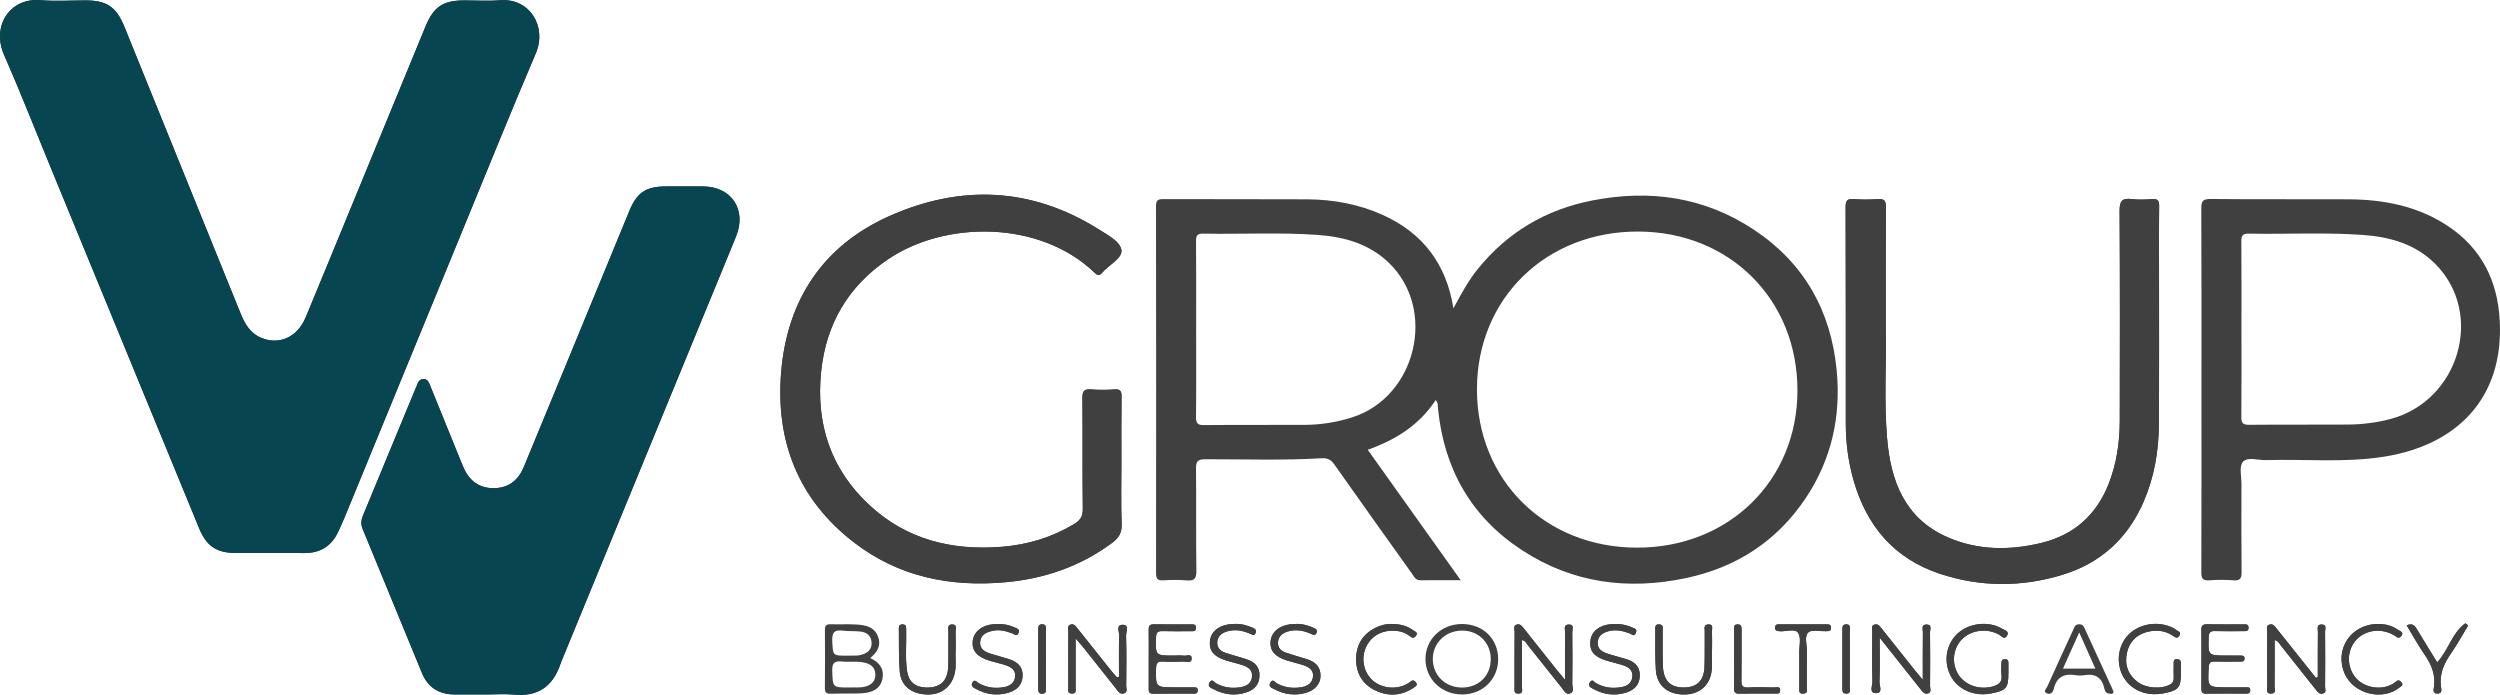 <svg width="187" height="52" viewBox="0 0 187 52" fill="none" xmlns="http://www.w3.org/2000/svg">
<g clip-path="url(#clip0_655_5634)">
<path d="M20.104 41.366C20.986 41.366 21.868 41.359 22.75 41.368C23.974 41.379 24.828 40.827 25.326 39.714C25.486 39.354 25.653 38.999 25.802 38.635C28.722 31.531 31.637 24.424 34.559 17.32C36.39 12.869 38.193 8.407 40.08 3.98C40.933 1.98 39.606 -0.169 37.395 0.017C36.518 0.09 35.631 0.028 34.749 0.029C33.138 0.03 32.438 0.493 31.825 1.983C29.992 6.432 28.163 10.883 26.33 15.334C25.177 18.136 24.028 20.942 22.863 23.74C22.247 25.218 20.896 25.83 19.548 25.274C18.704 24.926 18.305 24.216 17.985 23.421C15.096 16.277 12.199 9.138 9.303 1.998C8.702 0.515 7.985 0.03 6.392 0.029C5.277 0.029 4.157 0.109 3.05 0.012C0.715 -0.19 -0.631 1.966 0.295 4.081C1.512 6.856 2.618 9.681 3.772 12.483C7.479 21.491 11.184 30.5 14.892 39.506C15.453 40.867 16.198 41.362 17.667 41.366C18.479 41.368 19.292 41.366 20.104 41.366ZM36.523 51.946C37.15 51.946 37.782 51.892 38.402 51.956C40.194 52.141 41.337 51.373 41.91 49.694C41.961 49.541 42.027 49.392 42.088 49.242C45.614 40.663 49.141 32.083 52.666 23.504C53.466 21.558 54.277 19.615 55.065 17.663C55.864 15.678 54.708 13.952 52.591 13.945C51.663 13.942 50.734 13.943 49.806 13.945C48.327 13.946 47.646 14.395 47.087 15.751C45.323 20.027 43.564 24.307 41.801 28.584C40.929 30.7 40.055 32.819 39.179 34.934C38.767 35.926 38.04 36.504 36.946 36.516C35.82 36.527 35.079 35.939 34.65 34.923C34.569 34.73 34.489 34.539 34.41 34.346C33.67 32.525 32.929 30.703 32.191 28.88C32.094 28.639 32.008 28.369 31.708 28.352C31.364 28.333 31.254 28.613 31.162 28.886C31.139 28.951 31.103 29.011 31.077 29.076C29.768 32.239 28.464 35.405 27.15 38.565C27.008 38.907 26.981 39.213 27.126 39.566C28.611 43.157 30.08 46.755 31.564 50.346C32.012 51.429 32.851 51.946 34.016 51.946C34.85 51.946 35.686 51.944 36.523 51.946ZM83.882 34.612C83.882 32.965 83.869 31.316 83.892 29.669C83.899 29.245 83.795 29.096 83.354 29.127C82.778 29.168 82.191 29.174 81.615 29.126C81.084 29.081 80.959 29.262 80.965 29.781C80.991 32.543 80.959 35.304 80.992 38.065C80.999 38.635 80.799 38.926 80.329 39.208C78.664 40.207 76.862 40.743 74.942 40.898C71.221 41.198 67.822 40.37 65.032 37.782C62.128 35.09 61.018 31.691 61.423 27.782C61.791 24.23 63.444 21.421 66.398 19.409C70.701 16.48 77.803 16.461 81.891 20.411C82.114 20.627 82.246 20.625 82.44 20.399C82.933 19.823 83.937 19.326 83.887 18.74C83.83 18.088 82.886 17.594 82.22 17.175C77.163 13.985 71.836 13.784 66.492 16.176C61.553 18.386 58.886 22.442 58.433 27.802C57.997 32.968 59.694 37.354 63.886 40.579C67.236 43.157 71.108 43.928 75.243 43.547C78.133 43.281 80.8 42.367 83.161 40.625C83.665 40.253 83.926 39.873 83.901 39.204C83.844 37.676 83.882 36.143 83.882 34.612ZM141.057 24.664C141.057 21.265 141.046 18.387 141.068 15.51C141.072 15.03 140.958 14.855 140.459 14.891C139.859 14.934 139.25 14.937 138.65 14.889C138.14 14.849 138.05 15.041 138.051 15.512C138.069 20.897 138.064 26.282 138.065 31.666C138.065 33.112 138.249 34.538 138.646 35.925C139.622 39.332 141.676 41.782 145.102 42.916C148.142 43.922 151.227 43.922 154.276 42.991C157.113 42.124 159.141 40.284 160.332 37.551C161.14 35.695 161.473 33.737 161.486 31.727C161.51 27.922 161.494 24.115 161.496 20.309C161.496 18.684 161.482 17.059 161.505 15.434C161.512 15.014 161.415 14.855 160.972 14.889C160.465 14.93 159.945 14.949 159.442 14.887C158.716 14.798 158.54 15.055 158.546 15.776C158.579 20.997 158.568 26.22 158.558 31.442C158.555 33.075 158.328 34.676 157.722 36.206C156.804 38.525 155.137 40.012 152.711 40.604C150.331 41.185 147.948 41.173 145.682 40.185C142.474 38.787 141.424 35.976 141.155 32.77C140.915 29.902 141.113 27.02 141.057 24.664ZM83.701 50.621C83.648 50.635 83.594 50.647 83.541 50.661C83.398 50.495 83.247 50.335 83.111 50.165C82.27 49.114 81.433 48.061 80.597 47.007C80.466 46.841 80.344 46.648 80.095 46.713C79.799 46.791 79.911 47.052 79.91 47.239C79.901 48.631 79.903 50.023 79.907 51.415C79.908 51.606 79.823 51.864 80.159 51.879C80.551 51.896 80.443 51.603 80.456 51.391C80.466 51.23 80.457 51.067 80.457 50.904C80.457 49.921 80.457 48.937 80.457 47.754C80.74 48.083 80.889 48.248 81.027 48.42C81.851 49.456 82.669 50.492 83.492 51.528C83.633 51.706 83.754 51.942 84.04 51.873C84.388 51.791 84.237 51.496 84.239 51.295C84.253 50.042 84.269 48.788 84.23 47.537C84.221 47.264 84.519 46.705 83.933 46.737C83.472 46.762 83.722 47.265 83.713 47.541C83.68 48.565 83.701 49.594 83.701 50.621ZM173.371 50.657C173.323 50.671 173.274 50.683 173.226 50.697C172.245 49.467 171.264 48.236 170.286 47.006C170.155 46.84 170.032 46.655 169.782 46.715C169.471 46.787 169.593 47.05 169.592 47.233C169.581 48.603 169.582 49.971 169.591 51.341C169.592 51.564 169.462 51.906 169.901 51.88C170.299 51.858 170.137 51.539 170.14 51.349C170.155 50.201 170.147 49.052 170.147 47.878C170.439 47.953 170.513 48.168 170.636 48.321C171.507 49.407 172.369 50.499 173.232 51.593C173.364 51.762 173.493 51.939 173.741 51.879C174.055 51.804 173.916 51.538 173.919 51.359C173.931 49.989 173.931 48.621 173.919 47.251C173.918 47.057 174.069 46.731 173.683 46.713C173.25 46.692 173.384 47.045 173.381 47.267C173.366 48.395 173.371 49.525 173.371 50.657ZM143.825 50.851C143.565 50.541 143.42 50.377 143.284 50.205C142.432 49.137 141.582 48.068 140.734 46.998C140.601 46.832 140.473 46.651 140.225 46.715C139.92 46.794 140.05 47.057 140.047 47.237C140.034 48.489 140.019 49.74 140.057 50.99C140.065 51.285 139.767 51.862 140.351 51.847C140.858 51.834 140.572 51.289 140.583 51.004C140.625 49.964 140.6 48.921 140.6 47.7C141.711 49.097 142.69 50.329 143.666 51.564C143.813 51.751 143.958 51.961 144.229 51.862C144.499 51.763 144.365 51.501 144.367 51.317C144.379 49.974 144.382 48.631 144.364 47.287C144.361 47.081 144.542 46.711 144.103 46.715C143.681 46.719 143.833 47.077 143.83 47.294C143.818 48.417 143.825 49.542 143.825 50.851ZM113.845 47.873C114.109 47.927 114.171 48.118 114.278 48.253C115.132 49.321 115.981 50.392 116.832 51.461C117.001 51.673 117.146 52.002 117.479 51.854C117.77 51.726 117.604 51.398 117.607 51.168C117.624 49.871 117.624 48.572 117.607 47.275C117.604 47.07 117.784 46.695 117.335 46.715C116.917 46.733 117.076 47.088 117.073 47.306C117.058 48.429 117.066 49.55 117.066 50.845C116.807 50.54 116.659 50.375 116.523 50.204C115.671 49.135 114.821 48.065 113.973 46.993C113.84 46.826 113.705 46.648 113.461 46.716C113.162 46.8 113.295 47.063 113.294 47.243C113.282 48.633 113.287 50.024 113.288 51.415C113.288 51.639 113.227 51.906 113.606 51.88C113.959 51.857 113.84 51.59 113.842 51.412C113.85 50.24 113.845 49.068 113.845 47.873ZM85.924 49.275C85.924 49.994 85.925 50.714 85.923 51.433C85.921 51.671 85.891 51.896 86.258 51.89C87.256 51.875 88.255 51.886 89.253 51.883C89.415 51.883 89.583 51.896 89.589 51.648C89.595 51.395 89.424 51.415 89.264 51.414C88.8 51.411 88.336 51.412 87.871 51.412C86.43 51.412 86.444 51.412 86.473 49.998C86.481 49.612 86.576 49.457 86.983 49.483C87.492 49.517 88.006 49.51 88.515 49.482C88.732 49.47 89.114 49.655 89.135 49.279C89.158 48.858 88.76 49.075 88.549 49.045C88.3 49.007 88.039 49.036 87.784 49.036C86.412 49.036 86.43 49.036 86.472 47.665C86.483 47.283 86.615 47.198 86.962 47.208C87.658 47.229 88.356 47.216 89.051 47.212C89.225 47.211 89.443 47.265 89.459 46.977C89.478 46.69 89.278 46.703 89.089 46.703C88.161 46.703 87.231 46.715 86.303 46.698C85.978 46.692 85.917 46.841 85.92 47.117C85.931 47.835 85.924 48.554 85.924 49.275ZM163.132 50.343C163.132 50.112 163.125 49.879 163.133 49.648C163.141 49.421 163.062 49.304 162.817 49.309C162.563 49.313 162.592 49.488 162.591 49.647C162.588 49.995 162.583 50.343 162.592 50.69C162.598 50.915 162.551 51.075 162.329 51.199C161.681 51.563 160.519 51.494 159.883 51.002C159.153 50.435 158.898 49.687 159.107 48.785C159.308 47.924 159.936 47.364 160.842 47.216C161.439 47.119 161.997 47.202 162.505 47.537C162.683 47.655 162.859 47.82 163.019 47.545C163.183 47.262 162.885 47.209 162.746 47.098C162.622 46.999 162.47 46.928 162.321 46.869C161.217 46.428 159.87 46.724 159.123 47.568C158.402 48.381 158.277 49.659 158.822 50.619C159.39 51.621 160.557 52.106 161.816 51.865C162.953 51.649 163.132 51.441 163.132 50.343ZM150.229 50.321C150.229 50.09 150.226 49.857 150.231 49.626C150.233 49.447 150.208 49.309 149.976 49.311C149.751 49.312 149.704 49.439 149.705 49.623C149.707 49.902 149.669 50.186 149.711 50.458C149.8 51.03 149.489 51.241 149.006 51.363C148 51.618 146.938 51.228 146.454 50.405C145.968 49.577 146.089 48.505 146.744 47.831C147.427 47.126 148.603 46.971 149.507 47.456C149.702 47.56 149.928 47.907 150.134 47.537C150.321 47.201 149.921 47.13 149.746 47.024C148.73 46.415 147.235 46.61 146.386 47.429C145.575 48.214 145.371 49.468 145.888 50.509C146.408 51.557 147.625 52.113 148.886 51.879C150.079 51.655 150.229 51.479 150.229 50.321ZM164.666 49.288C164.666 50.008 164.67 50.725 164.663 51.444C164.66 51.697 164.666 51.893 165.014 51.887C166.011 51.872 167.008 51.88 168.005 51.883C168.185 51.883 168.323 51.859 168.317 51.625C168.311 51.363 168.125 51.415 167.974 51.414C167.51 51.409 167.048 51.412 166.583 51.412C165.115 51.412 165.127 51.414 165.214 49.907C165.233 49.567 165.346 49.474 165.667 49.483C166.315 49.502 166.965 49.489 167.613 49.486C167.76 49.486 167.886 49.46 167.891 49.266C167.895 49.071 167.774 49.039 167.623 49.038C167.252 49.035 166.882 49.035 166.51 49.035C165.152 49.035 165.17 49.035 165.211 47.657C165.222 47.272 165.359 47.194 165.701 47.205C166.397 47.226 167.092 47.214 167.787 47.209C167.964 47.208 168.179 47.252 168.19 46.967C168.201 46.678 167.994 46.703 167.81 46.703C166.905 46.702 166.001 46.715 165.098 46.697C164.764 46.69 164.651 46.804 164.66 47.136C164.68 47.852 164.666 48.571 164.666 49.288ZM128.043 48.597C128.049 48.597 128.056 48.597 128.061 48.597C128.061 48.133 128.074 47.671 128.056 47.208C128.047 47.013 128.188 46.695 127.787 46.708C127.409 46.719 127.516 47.018 127.513 47.225C127.502 48.105 127.526 48.986 127.497 49.865C127.461 50.956 126.885 51.471 125.812 51.423C124.901 51.383 124.427 50.874 124.385 49.81C124.35 48.93 124.378 48.05 124.37 47.169C124.368 46.977 124.441 46.724 124.111 46.703C123.777 46.683 123.812 46.921 123.815 47.126C123.823 48.122 123.791 49.12 123.858 50.112C123.935 51.262 124.717 51.924 125.898 51.95C127.087 51.977 127.925 51.281 128.036 50.126C128.083 49.62 128.043 49.107 128.043 48.597ZM71.484 48.645C71.484 48.104 71.5 47.664 71.478 47.225C71.468 47.032 71.625 46.716 71.225 46.709C70.841 46.702 70.942 47.003 70.94 47.211C70.928 48.09 70.951 48.971 70.926 49.85C70.894 50.94 70.322 51.465 69.256 51.426C68.442 51.397 67.96 50.993 67.846 50.183C67.702 49.17 67.812 48.149 67.782 47.13C67.776 46.924 67.815 46.691 67.485 46.705C67.198 46.717 67.231 46.926 67.234 47.105C67.248 48.146 67.216 49.191 67.3 50.228C67.385 51.269 68.125 51.872 69.231 51.944C70.305 52.014 71.101 51.467 71.384 50.478C71.567 49.839 71.438 49.188 71.484 48.645ZM120.695 46.683C120.741 46.683 120.624 46.674 120.51 46.684C119.625 46.762 119.045 47.226 118.963 47.913C118.871 48.682 119.218 49.118 120.178 49.417C120.597 49.546 121.029 49.634 121.445 49.773C121.843 49.909 122.148 50.155 122.098 50.635C122.048 51.099 121.712 51.313 121.304 51.391C120.625 51.521 119.97 51.443 119.359 51.085C119.239 51.014 119.109 50.745 118.924 51.037C118.745 51.32 118.971 51.415 119.143 51.511C119.901 51.939 120.71 52.066 121.552 51.829C122.181 51.652 122.622 51.285 122.654 50.573C122.685 49.881 122.289 49.507 121.682 49.313C121.198 49.159 120.701 49.047 120.22 48.884C119.834 48.755 119.484 48.548 119.505 48.064C119.527 47.574 119.838 47.349 120.285 47.222C120.857 47.06 121.381 47.188 121.91 47.381C122.052 47.432 122.221 47.665 122.357 47.353C122.494 47.044 122.246 47.009 122.068 46.928C121.683 46.756 121.282 46.659 120.695 46.683ZM92.394 46.669C92.233 46.678 92.069 46.677 91.909 46.701C91.069 46.83 90.55 47.31 90.499 47.997C90.447 48.684 90.8 49.11 91.682 49.393C92.1 49.527 92.531 49.617 92.947 49.754C93.367 49.892 93.714 50.12 93.65 50.643C93.588 51.146 93.215 51.333 92.783 51.404C92.152 51.508 91.541 51.43 90.966 51.118C90.825 51.041 90.666 50.724 90.475 51.048C90.29 51.363 90.588 51.454 90.775 51.553C91.566 51.972 92.403 52.074 93.255 51.78C93.821 51.585 94.192 51.203 94.211 50.557C94.232 49.896 93.864 49.527 93.29 49.33C92.745 49.145 92.184 49.006 91.637 48.822C91.282 48.702 91.031 48.448 91.048 48.052C91.065 47.64 91.327 47.382 91.711 47.252C92.341 47.041 92.943 47.154 93.531 47.413C93.675 47.475 93.82 47.599 93.917 47.349C93.995 47.148 93.9 47.044 93.736 46.971C93.31 46.784 92.869 46.653 92.394 46.669ZM96.937 46.673C96.798 46.68 96.658 46.677 96.52 46.694C95.656 46.802 95.092 47.301 95.035 48.001C94.981 48.667 95.361 49.118 96.232 49.396C96.65 49.528 97.082 49.619 97.497 49.757C97.914 49.896 98.28 50.125 98.209 50.642C98.144 51.125 97.775 51.333 97.337 51.405C96.704 51.508 96.095 51.433 95.518 51.124C95.375 51.047 95.208 50.728 95.021 51.062C94.843 51.38 95.146 51.461 95.332 51.559C96.053 51.939 96.817 52.048 97.616 51.843C98.322 51.662 98.776 51.171 98.776 50.551C98.776 49.872 98.374 49.499 97.763 49.309C97.235 49.145 96.7 48.999 96.176 48.819C95.824 48.698 95.571 48.458 95.594 48.05C95.617 47.629 95.881 47.386 96.261 47.257C96.892 47.041 97.497 47.156 98.081 47.421C98.251 47.498 98.374 47.552 98.473 47.343C98.573 47.131 98.431 47.042 98.279 46.974C97.853 46.78 97.411 46.652 96.937 46.673ZM74.671 46.685C74.556 46.685 74.439 46.676 74.324 46.687C73.423 46.77 72.825 47.267 72.755 47.986C72.69 48.661 73.1 49.141 74.002 49.418C74.422 49.546 74.857 49.629 75.269 49.773C75.658 49.909 75.984 50.141 75.93 50.628C75.878 51.09 75.546 51.305 75.141 51.389C74.462 51.526 73.806 51.444 73.194 51.096C73.055 51.016 72.913 50.774 72.746 51.044C72.584 51.303 72.793 51.42 72.978 51.522C73.74 51.942 74.549 52.063 75.391 51.827C76.023 51.651 76.462 51.263 76.49 50.565C76.518 49.881 76.104 49.507 75.498 49.313C75.059 49.173 74.612 49.054 74.17 48.921C73.703 48.78 73.258 48.578 73.318 47.995C73.375 47.443 73.82 47.271 74.301 47.176C74.801 47.077 75.261 47.206 75.721 47.381C75.871 47.438 76.052 47.641 76.181 47.358C76.314 47.064 76.069 47.011 75.882 46.928C75.496 46.754 75.095 46.662 74.671 46.685ZM104.098 46.674C103.707 46.653 103.28 46.761 102.883 46.959C101.922 47.439 101.441 48.243 101.437 49.302C101.432 50.366 101.916 51.189 102.88 51.648C103.867 52.116 104.854 52.055 105.77 51.418C105.895 51.331 106.067 51.255 105.913 51.046C105.766 50.849 105.624 50.864 105.458 51.016C105.391 51.078 105.308 51.124 105.227 51.168C104.469 51.589 103.42 51.499 102.745 50.956C102.082 50.423 101.813 49.47 102.09 48.631C102.379 47.757 103.12 47.208 104.08 47.177C104.576 47.162 105.051 47.262 105.449 47.58C105.623 47.721 105.757 47.761 105.907 47.566C106.106 47.31 105.839 47.241 105.72 47.154C105.26 46.815 104.73 46.67 104.098 46.674ZM177.89 46.674C175.848 46.666 174.567 48.596 175.399 50.428C176.075 51.917 178.228 52.443 179.478 51.425C179.588 51.334 179.798 51.277 179.639 51.058C179.507 50.877 179.369 50.834 179.191 51.005C179.108 51.083 179.004 51.142 178.902 51.196C178.099 51.624 176.974 51.46 176.324 50.824C175.694 50.208 175.519 49.201 175.896 48.383C176.433 47.221 177.911 46.825 179.099 47.528C179.27 47.63 179.414 47.834 179.613 47.573C179.844 47.272 179.519 47.218 179.39 47.124C178.95 46.802 178.437 46.673 177.89 46.674ZM180.02 46.78C180.457 47.501 180.859 48.234 181.33 48.916C181.848 49.665 182.196 50.434 182.064 51.372C182.038 51.563 181.933 51.886 182.329 51.878C182.719 51.869 182.61 51.55 182.585 51.358C182.458 50.421 182.798 49.651 183.318 48.903C183.791 48.222 184.189 47.491 184.62 46.782C184.551 46.727 184.482 46.674 184.413 46.62C183.412 47.326 183.147 48.652 182.301 49.542C181.771 48.679 181.264 47.875 180.782 47.057C180.605 46.759 180.413 46.6 180.02 46.78ZM134.586 49.605C134.586 50.208 134.581 50.812 134.588 51.415C134.591 51.63 134.502 51.91 134.898 51.885C135.242 51.862 135.147 51.61 135.149 51.423C135.156 50.517 135.139 49.613 135.157 48.707C135.167 48.227 134.947 47.618 135.261 47.307C135.491 47.08 136.092 47.23 136.528 47.212C136.552 47.211 136.574 47.211 136.598 47.212C136.796 47.215 136.978 47.205 136.962 46.928C136.946 46.69 136.776 46.701 136.613 46.701C135.452 46.699 134.292 46.699 133.131 46.701C132.969 46.701 132.794 46.68 132.777 46.919C132.757 47.187 132.925 47.2 133.131 47.216C133.605 47.255 134.268 46.984 134.505 47.346C134.74 47.707 134.577 48.33 134.586 48.838C134.588 49.095 134.586 49.35 134.586 49.605ZM129.712 49.261C129.712 50.001 129.724 50.74 129.707 51.48C129.7 51.775 129.785 51.889 130.096 51.883C130.975 51.867 131.853 51.88 132.732 51.875C132.901 51.873 133.145 51.939 133.156 51.659C133.17 51.303 132.877 51.425 132.7 51.42C132.052 51.407 131.404 51.391 130.758 51.423C130.36 51.443 130.252 51.312 130.259 50.922C130.282 49.651 130.266 48.379 130.268 47.106C130.268 46.879 130.257 46.688 129.947 46.706C129.646 46.723 129.717 46.945 129.714 47.11C129.708 47.827 129.712 48.544 129.712 49.261ZM78.232 49.259C78.232 48.54 78.235 47.821 78.23 47.103C78.229 46.926 78.271 46.716 77.984 46.698C77.67 46.678 77.66 46.883 77.66 47.105C77.66 48.565 77.662 50.026 77.659 51.486C77.659 51.717 77.679 51.907 77.985 51.889C78.269 51.871 78.232 51.667 78.232 51.486C78.233 50.743 78.232 50.002 78.232 49.259ZM138.369 49.328C138.369 48.586 138.373 47.846 138.366 47.105C138.365 46.935 138.428 46.717 138.128 46.703C137.816 46.69 137.809 46.886 137.81 47.11C137.813 48.569 137.814 50.027 137.809 51.486C137.807 51.723 137.83 51.896 138.133 51.882C138.439 51.868 138.365 51.649 138.366 51.48C138.373 50.763 138.369 50.045 138.369 49.328Z" fill="#404041"/>
<path d="M20.104 41.366C19.292 41.366 18.479 41.368 17.667 41.366C16.198 41.362 15.453 40.867 14.892 39.506C11.184 30.498 7.479 21.491 3.772 12.483C2.618 9.679 1.512 6.856 0.295 4.081C-0.631 1.966 0.715 -0.19 3.05 0.012C4.157 0.109 5.277 0.028 6.392 0.029C7.985 0.03 8.702 0.515 9.306 2C12.201 9.14 15.097 16.279 17.987 23.422C18.309 24.218 18.706 24.927 19.551 25.275C20.898 25.831 22.25 25.22 22.866 23.741C24.031 20.943 25.179 18.138 26.333 15.335C28.166 10.885 29.994 6.434 31.828 1.984C32.441 0.495 33.141 0.03 34.751 0.03C35.633 0.03 36.521 0.092 37.398 0.018C39.608 -0.167 40.934 1.981 40.083 3.981C38.196 8.408 36.392 12.87 34.562 17.321C31.64 24.425 28.724 31.531 25.805 38.636C25.656 39 25.489 39.355 25.328 39.715C24.832 40.828 23.977 41.38 22.753 41.369C21.868 41.359 20.986 41.366 20.104 41.366Z" fill="#074550"/>
<path d="M107.392 29.924C106.152 31.806 104.392 32.904 102.306 33.641C104.623 36.892 106.903 40.091 109.261 43.4C108.167 43.4 107.2 43.391 106.234 43.404C105.878 43.408 105.776 43.133 105.62 42.915C103.68 40.197 101.738 37.481 99.816 34.752C99.559 34.386 99.309 34.251 98.854 34.278C95.956 34.45 93.053 34.347 90.152 34.352C89.603 34.352 89.454 34.498 89.461 35.047C89.49 37.6 89.452 40.153 89.49 42.706C89.498 43.308 89.316 43.462 88.75 43.412C88.174 43.362 87.588 43.373 87.011 43.409C86.566 43.437 86.472 43.267 86.472 42.852C86.483 33.708 86.483 24.565 86.469 15.421C86.467 14.969 86.618 14.891 87.026 14.893C90.602 14.908 94.176 14.891 97.752 14.909C99.72 14.919 101.634 15.265 103.432 16.078C106.396 17.419 108.176 19.7 108.718 23.063C109.302 21.97 109.839 20.982 110.55 20.106C112.77 17.365 115.635 15.68 119.076 15C123.391 14.147 127.494 14.727 131.199 17.186C134.949 19.675 136.959 23.251 137.385 27.714C137.712 31.152 137.003 34.357 135.076 37.246C132.926 40.472 129.889 42.44 126.127 43.238C121.778 44.162 117.621 43.62 113.85 41.157C110.032 38.664 108.007 35.058 107.561 30.542C107.541 30.366 107.593 30.172 107.392 29.924ZM110.476 29.104C110.466 35.903 115.563 40.953 122.441 40.964C129.304 40.974 134.438 35.954 134.449 29.222C134.461 22.404 129.378 17.33 122.522 17.32C115.628 17.309 110.486 22.338 110.476 29.104ZM89.472 24.642C89.472 26.822 89.487 29.003 89.461 31.184C89.455 31.673 89.589 31.803 90.075 31.797C92.558 31.772 95.042 31.789 97.525 31.782C98.761 31.778 99.972 31.592 101.151 31.215C105.943 29.683 107.5 23.152 103.893 19.663C102.418 18.236 100.549 17.714 98.57 17.572C95.72 17.37 92.864 17.529 90.01 17.476C89.581 17.468 89.459 17.604 89.463 18.028C89.483 20.233 89.472 22.437 89.472 24.642Z" fill="#404041"/>
<path d="M36.522 51.946C35.686 51.946 34.852 51.946 34.016 51.946C32.85 51.946 32.01 51.428 31.564 50.346C30.08 46.755 28.611 43.157 27.126 39.566C26.981 39.215 27.008 38.907 27.15 38.566C28.464 35.405 29.769 32.239 31.076 29.076C31.103 29.012 31.139 28.952 31.162 28.886C31.253 28.613 31.364 28.333 31.708 28.352C32.007 28.369 32.094 28.64 32.191 28.881C32.928 30.703 33.67 32.525 34.41 34.346C34.488 34.538 34.567 34.731 34.65 34.923C35.079 35.939 35.82 36.527 36.946 36.516C38.04 36.505 38.767 35.926 39.178 34.934C40.056 32.819 40.929 30.702 41.801 28.584C43.564 24.306 45.322 20.028 47.087 15.751C47.645 14.396 48.327 13.948 49.805 13.945C50.733 13.944 51.663 13.942 52.591 13.945C54.709 13.952 55.866 15.678 55.065 17.663C54.277 19.615 53.466 21.558 52.666 23.504C49.139 32.084 45.614 40.664 42.088 49.243C42.027 49.392 41.961 49.541 41.91 49.694C41.337 51.373 40.194 52.141 38.402 51.956C37.781 51.892 37.15 51.946 36.522 51.946Z" fill="#074550"/>
<path d="M164.669 29.131C164.669 24.629 164.679 20.127 164.656 15.624C164.654 15.076 164.741 14.877 165.354 14.884C168.791 14.919 172.227 14.89 175.662 14.908C178.302 14.922 180.831 15.407 183.077 16.889C185.612 18.563 186.822 21 186.98 23.974C187.291 29.779 183.786 33.274 178.388 34.15C175.437 34.629 172.456 34.331 169.489 34.416C168.895 34.432 168.109 34.148 167.767 34.551C167.475 34.894 167.664 35.654 167.662 36.231C167.657 38.414 167.647 40.594 167.67 42.777C167.676 43.245 167.58 43.446 167.068 43.408C166.468 43.362 165.859 43.362 165.26 43.408C164.747 43.448 164.658 43.248 164.659 42.781C164.676 38.23 164.669 33.681 164.669 29.131ZM167.661 24.651C167.661 26.832 167.673 29.013 167.651 31.194C167.647 31.651 167.778 31.779 168.238 31.775C170.697 31.751 173.158 31.775 175.618 31.757C176.687 31.748 177.748 31.619 178.785 31.347C183.941 29.995 185.856 23.477 182.178 19.76C180.694 18.259 178.784 17.72 176.755 17.574C173.905 17.369 171.047 17.53 168.194 17.476C167.754 17.468 167.65 17.625 167.652 18.039C167.669 20.242 167.661 22.447 167.661 24.651Z" fill="#404041"/>
<path d="M83.882 34.612C83.882 36.144 83.843 37.676 83.9 39.207C83.925 39.875 83.665 40.256 83.16 40.628C80.799 42.37 78.134 43.284 75.242 43.55C71.106 43.931 67.235 43.16 63.885 40.582C59.693 37.357 57.995 32.971 58.432 27.805C58.885 22.445 61.552 18.389 66.491 16.179C71.835 13.787 77.162 13.988 82.219 17.178C82.885 17.597 83.83 18.091 83.886 18.743C83.936 19.329 82.934 19.826 82.44 20.402C82.246 20.628 82.115 20.63 81.891 20.414C77.8 16.464 70.701 16.483 66.397 19.412C63.442 21.422 61.79 24.233 61.423 27.785C61.017 31.694 62.129 35.093 65.032 37.785C67.822 40.371 71.22 41.201 74.941 40.901C76.861 40.746 78.663 40.209 80.328 39.211C80.798 38.929 80.999 38.638 80.992 38.068C80.958 35.307 80.99 32.545 80.964 29.784C80.958 29.267 81.084 29.084 81.615 29.129C82.19 29.177 82.777 29.171 83.354 29.13C83.793 29.099 83.897 29.247 83.892 29.672C83.868 31.317 83.882 32.965 83.882 34.612Z" fill="#404041"/>
<path d="M141.057 24.664C141.112 27.02 140.914 29.903 141.154 32.774C141.422 35.981 142.474 38.791 145.682 40.189C147.948 41.177 150.33 41.19 152.711 40.608C155.135 40.016 156.802 38.529 157.722 36.211C158.328 34.68 158.555 33.079 158.558 31.446C158.566 26.225 158.577 21.002 158.545 15.78C158.541 15.06 158.715 14.802 159.441 14.891C159.944 14.952 160.464 14.934 160.971 14.894C161.414 14.858 161.512 15.018 161.505 15.439C161.48 17.064 161.495 18.688 161.495 20.313C161.494 24.119 161.509 27.926 161.486 31.732C161.473 33.74 161.14 35.699 160.332 37.555C159.142 40.286 157.113 42.129 154.275 42.995C151.226 43.928 148.141 43.926 145.102 42.92C141.675 41.786 139.621 39.336 138.646 35.929C138.249 34.542 138.065 33.115 138.065 31.67C138.063 26.286 138.069 20.901 138.051 15.517C138.049 15.047 138.14 14.854 138.65 14.894C139.251 14.941 139.858 14.938 140.459 14.895C140.958 14.859 141.072 15.035 141.068 15.514C141.045 18.387 141.057 21.265 141.057 24.664Z" fill="#404041"/>
<path d="M83.701 50.621C83.701 49.594 83.68 48.565 83.715 47.54C83.723 47.265 83.474 46.761 83.935 46.736C84.522 46.704 84.224 47.264 84.232 47.536C84.271 48.787 84.256 50.041 84.242 51.294C84.239 51.495 84.391 51.789 84.042 51.872C83.755 51.941 83.635 51.705 83.495 51.527C82.673 50.491 81.853 49.455 81.03 48.419C80.892 48.246 80.743 48.083 80.46 47.753C80.46 48.936 80.46 49.92 80.46 50.902C80.46 51.065 80.467 51.227 80.458 51.39C80.446 51.602 80.553 51.896 80.162 51.878C79.826 51.862 79.909 51.605 79.909 51.414C79.904 50.022 79.902 48.63 79.912 47.237C79.913 47.051 79.802 46.79 80.097 46.712C80.347 46.647 80.468 46.84 80.599 47.006C81.435 48.06 82.273 49.113 83.113 50.164C83.249 50.335 83.4 50.495 83.544 50.66C83.594 50.647 83.647 50.635 83.701 50.621Z" fill="#404041"/>
<path d="M65.09 49.218C65.833 49.565 66.17 50.089 65.992 50.847C65.844 51.475 65.319 51.821 64.426 51.861C63.662 51.896 62.895 51.864 62.13 51.889C61.792 51.9 61.698 51.778 61.701 51.45C61.717 50.013 61.715 48.575 61.703 47.138C61.7 46.815 61.788 46.681 62.132 46.694C62.78 46.718 63.432 46.673 64.079 46.715C64.735 46.757 65.391 46.877 65.671 47.604C65.925 48.262 65.65 48.77 65.09 49.218ZM63.532 51.423C63.91 51.398 64.352 51.474 64.784 51.339C65.235 51.198 65.493 50.909 65.474 50.426C65.455 49.978 65.209 49.718 64.777 49.594C64.183 49.422 63.577 49.545 62.983 49.48C62.412 49.416 62.231 49.597 62.252 50.186C62.296 51.423 62.263 51.425 63.532 51.423ZM63.393 49.045C63.714 49.021 64.083 49.081 64.451 48.972C64.898 48.84 65.204 48.592 65.196 48.101C65.186 47.579 64.863 47.297 64.37 47.24C63.934 47.19 63.488 47.228 63.053 47.172C62.427 47.093 62.218 47.301 62.253 47.952C62.309 49.042 62.266 49.045 63.393 49.045Z" fill="#404041"/>
<path d="M173.371 50.657C173.371 49.527 173.365 48.395 173.376 47.265C173.379 47.044 173.245 46.691 173.679 46.712C174.065 46.73 173.913 47.055 173.914 47.25C173.927 48.62 173.927 49.988 173.914 51.358C173.913 51.536 174.051 51.803 173.736 51.878C173.488 51.936 173.361 51.761 173.227 51.592C172.364 50.5 171.502 49.407 170.631 48.32C170.508 48.167 170.434 47.952 170.142 47.877C170.142 49.05 170.149 50.2 170.135 51.348C170.132 51.539 170.294 51.857 169.897 51.879C169.458 51.904 169.587 51.563 169.586 51.34C169.577 49.97 169.577 48.602 169.587 47.232C169.589 47.049 169.466 46.787 169.777 46.713C170.028 46.655 170.15 46.839 170.281 47.005C171.261 48.236 172.242 49.466 173.221 50.696C173.273 50.684 173.322 50.67 173.371 50.657Z" fill="#404041"/>
<path d="M143.825 50.851C143.825 49.542 143.817 48.419 143.832 47.294C143.835 47.077 143.683 46.718 144.105 46.715C144.544 46.711 144.363 47.083 144.366 47.288C144.383 48.631 144.38 49.974 144.369 51.318C144.367 51.502 144.5 51.764 144.231 51.862C143.96 51.961 143.817 51.752 143.668 51.564C142.692 50.33 141.713 49.098 140.602 47.7C140.602 48.921 140.627 49.963 140.585 51.004C140.574 51.29 140.86 51.833 140.353 51.847C139.769 51.862 140.068 51.284 140.059 50.99C140.021 49.74 140.036 48.489 140.049 47.237C140.05 47.058 139.921 46.794 140.227 46.715C140.475 46.651 140.603 46.832 140.736 46.998C141.584 48.068 142.434 49.138 143.286 50.206C143.422 50.377 143.566 50.541 143.825 50.851Z" fill="#404041"/>
<path d="M113.845 47.873C113.845 49.069 113.849 50.24 113.839 51.412C113.838 51.589 113.958 51.857 113.604 51.881C113.223 51.906 113.286 51.641 113.286 51.415C113.285 50.024 113.281 48.634 113.292 47.243C113.293 47.063 113.161 46.8 113.459 46.716C113.703 46.648 113.838 46.826 113.97 46.993C114.819 48.065 115.669 49.135 116.521 50.204C116.657 50.376 116.805 50.54 117.064 50.845C117.064 49.551 117.056 48.427 117.071 47.306C117.074 47.088 116.915 46.733 117.333 46.715C117.782 46.695 117.603 47.07 117.605 47.275C117.621 48.572 117.623 49.871 117.605 51.169C117.602 51.398 117.768 51.724 117.476 51.854C117.143 52.002 116.999 51.673 116.83 51.461C115.978 50.392 115.13 49.321 114.276 48.253C114.171 48.12 114.11 47.929 113.845 47.873Z" fill="#404041"/>
<path d="M112.063 49.303C112.067 50.809 110.899 51.949 109.355 51.946C107.825 51.943 106.629 50.787 106.625 49.307C106.621 47.823 107.808 46.679 109.352 46.676C110.921 46.674 112.06 47.777 112.063 49.303ZM111.508 49.273C111.494 48.041 110.563 47.147 109.323 47.169C108.088 47.193 107.153 48.133 107.174 49.333C107.195 50.544 108.136 51.436 109.383 51.428C110.631 51.418 111.522 50.516 111.508 49.273Z" fill="#404041"/>
<path d="M85.925 49.275C85.925 48.556 85.932 47.835 85.922 47.116C85.918 46.84 85.979 46.69 86.305 46.697C87.233 46.713 88.163 46.702 89.091 46.702C89.282 46.702 89.48 46.687 89.462 46.975C89.444 47.264 89.228 47.209 89.053 47.211C88.356 47.215 87.66 47.228 86.964 47.207C86.617 47.196 86.486 47.282 86.474 47.664C86.432 49.036 86.415 49.035 87.787 49.035C88.042 49.035 88.302 49.007 88.552 49.043C88.762 49.074 89.159 48.857 89.137 49.278C89.116 49.654 88.734 49.468 88.517 49.481C88.008 49.509 87.494 49.514 86.985 49.482C86.578 49.456 86.482 49.611 86.475 49.996C86.446 51.412 86.432 51.411 87.873 51.411C88.337 51.411 88.802 51.41 89.266 51.412C89.427 51.414 89.597 51.394 89.591 51.647C89.587 51.895 89.418 51.882 89.255 51.882C88.258 51.883 87.258 51.872 86.261 51.889C85.893 51.895 85.925 51.67 85.925 51.432C85.926 50.713 85.925 49.994 85.925 49.275Z" fill="#404041"/>
<path d="M158.096 51.741C158.041 51.977 157.841 51.885 157.708 51.869C157.487 51.843 157.431 51.624 157.392 51.454C157.195 50.617 156.659 50.367 155.86 50.508C155.681 50.54 155.486 50.54 155.306 50.508C154.435 50.353 153.832 50.611 153.621 51.535C153.563 51.791 153.383 51.974 153.119 51.865C152.785 51.729 153.067 51.51 153.133 51.364C153.767 49.951 154.418 48.544 155.065 47.137C155.158 46.934 155.201 46.698 155.519 46.695C155.833 46.693 155.891 46.917 155.986 47.124C156.641 48.553 157.297 49.983 157.952 51.411C158 51.518 158.044 51.624 158.096 51.741ZM154.311 50.011C155.164 50.011 155.912 50.011 156.731 50.011C156.33 49.113 155.954 48.27 155.525 47.307C155.098 48.256 154.726 49.085 154.311 50.011Z" fill="#404041"/>
<path d="M163.132 50.343C163.132 51.44 162.954 51.648 161.816 51.865C160.557 52.106 159.392 51.621 158.822 50.619C158.277 49.659 158.402 48.382 159.123 47.568C159.868 46.725 161.217 46.428 162.321 46.87C162.47 46.929 162.623 46.999 162.746 47.098C162.885 47.209 163.183 47.263 163.019 47.545C162.859 47.82 162.683 47.654 162.505 47.537C161.998 47.203 161.437 47.119 160.842 47.217C159.938 47.364 159.308 47.924 159.107 48.786C158.898 49.687 159.152 50.437 159.884 51.003C160.519 51.495 161.681 51.563 162.329 51.199C162.551 51.075 162.6 50.915 162.593 50.691C162.583 50.342 162.588 49.995 162.591 49.647C162.593 49.488 162.563 49.314 162.817 49.309C163.062 49.305 163.143 49.421 163.133 49.648C163.125 49.88 163.132 50.112 163.132 50.343Z" fill="#404041"/>
<path d="M150.229 50.321C150.229 51.479 150.078 51.655 148.883 51.876C147.622 52.111 146.405 51.554 145.885 50.507C145.368 49.466 145.572 48.212 146.383 47.427C147.231 46.608 148.727 46.414 149.742 47.021C149.918 47.127 150.318 47.198 150.131 47.534C149.925 47.906 149.699 47.558 149.504 47.453C148.601 46.97 147.424 47.124 146.741 47.828C146.086 48.504 145.965 49.576 146.451 50.402C146.935 51.226 147.996 51.616 149.003 51.361C149.486 51.238 149.797 51.028 149.708 50.455C149.666 50.183 149.702 49.899 149.702 49.62C149.701 49.435 149.749 49.309 149.972 49.308C150.205 49.307 150.23 49.445 150.227 49.623C150.226 49.857 150.229 50.089 150.229 50.321Z" fill="#404041"/>
<path d="M164.666 49.289C164.666 48.57 164.679 47.852 164.661 47.133C164.652 46.801 164.764 46.688 165.098 46.694C166.003 46.712 166.907 46.7 167.81 46.701C167.995 46.701 168.203 46.676 168.19 46.964C168.179 47.25 167.965 47.207 167.788 47.207C167.092 47.211 166.396 47.224 165.702 47.203C165.36 47.193 165.224 47.269 165.211 47.654C165.171 49.032 165.153 49.032 166.51 49.032C166.88 49.032 167.251 49.032 167.623 49.035C167.774 49.036 167.895 49.069 167.891 49.264C167.887 49.459 167.761 49.484 167.613 49.484C166.964 49.486 166.315 49.499 165.667 49.481C165.346 49.471 165.233 49.565 165.214 49.905C165.127 51.411 165.115 51.41 166.584 51.41C167.048 51.41 167.512 51.407 167.974 51.411C168.125 51.412 168.312 51.361 168.317 51.623C168.323 51.855 168.185 51.881 168.005 51.881C167.009 51.879 166.011 51.869 165.015 51.885C164.665 51.89 164.661 51.693 164.663 51.442C164.67 50.727 164.666 50.008 164.666 49.289Z" fill="#404041"/>
<path d="M128.044 48.597C128.044 49.108 128.084 49.62 128.035 50.125C127.924 51.28 127.085 51.975 125.898 51.949C124.716 51.922 123.934 51.261 123.857 50.111C123.791 49.119 123.823 48.12 123.814 47.124C123.813 46.92 123.777 46.681 124.11 46.702C124.44 46.723 124.366 46.977 124.369 47.168C124.377 48.048 124.349 48.929 124.384 49.808C124.426 50.873 124.901 51.382 125.811 51.422C126.884 51.469 127.461 50.955 127.496 49.864C127.525 48.985 127.5 48.103 127.513 47.223C127.515 47.017 127.408 46.718 127.786 46.706C128.189 46.694 128.048 47.012 128.055 47.207C128.073 47.669 128.06 48.133 128.06 48.596C128.055 48.597 128.049 48.597 128.044 48.597Z" fill="#404041"/>
<path d="M71.485 48.645C71.439 49.188 71.567 49.84 71.385 50.479C71.102 51.467 70.306 52.014 69.232 51.945C68.125 51.874 67.384 51.269 67.3 50.228C67.217 49.193 67.249 48.146 67.235 47.105C67.232 46.927 67.199 46.716 67.486 46.705C67.816 46.691 67.777 46.925 67.783 47.13C67.813 48.147 67.703 49.17 67.847 50.183C67.961 50.993 68.443 51.397 69.257 51.426C70.322 51.465 70.894 50.94 70.926 49.85C70.951 48.971 70.929 48.09 70.94 47.211C70.943 47.003 70.841 46.702 71.226 46.709C71.626 46.716 71.469 47.032 71.478 47.225C71.501 47.664 71.485 48.104 71.485 48.645Z" fill="#404041"/>
<path d="M120.695 46.683C121.282 46.659 121.684 46.757 122.069 46.929C122.247 47.009 122.495 47.044 122.359 47.355C122.221 47.667 122.052 47.434 121.912 47.382C121.382 47.189 120.858 47.06 120.287 47.224C119.839 47.35 119.527 47.577 119.506 48.065C119.485 48.55 119.835 48.756 120.221 48.886C120.702 49.048 121.199 49.16 121.683 49.315C122.291 49.509 122.686 49.882 122.656 50.575C122.624 51.287 122.18 51.655 121.553 51.83C120.71 52.067 119.902 51.941 119.144 51.513C118.973 51.416 118.745 51.322 118.925 51.039C119.111 50.746 119.24 51.015 119.36 51.086C119.972 51.444 120.627 51.521 121.305 51.393C121.715 51.315 122.051 51.102 122.1 50.636C122.151 50.158 121.845 49.91 121.446 49.775C121.031 49.634 120.597 49.548 120.179 49.418C119.219 49.12 118.872 48.684 118.964 47.915C119.046 47.228 119.626 46.764 120.511 46.686C120.624 46.674 120.741 46.683 120.695 46.683Z" fill="#404041"/>
<path d="M92.393 46.669C92.868 46.652 93.309 46.785 93.735 46.971C93.9 47.044 93.996 47.147 93.916 47.349C93.819 47.601 93.674 47.477 93.53 47.413C92.942 47.154 92.339 47.041 91.71 47.253C91.327 47.382 91.065 47.639 91.047 48.053C91.031 48.448 91.281 48.702 91.637 48.822C92.183 49.006 92.743 49.145 93.289 49.331C93.864 49.527 94.231 49.896 94.21 50.557C94.191 51.203 93.82 51.587 93.254 51.78C92.402 52.073 91.566 51.971 90.774 51.553C90.587 51.454 90.289 51.364 90.475 51.049C90.665 50.725 90.824 51.042 90.965 51.118C91.54 51.431 92.15 51.508 92.782 51.404C93.214 51.333 93.588 51.146 93.649 50.643C93.713 50.119 93.366 49.892 92.947 49.754C92.53 49.616 92.099 49.527 91.681 49.393C90.799 49.11 90.447 48.684 90.498 47.997C90.55 47.31 91.068 46.831 91.908 46.701C92.069 46.677 92.232 46.679 92.393 46.669Z" fill="#404041"/>
<path d="M96.937 46.673C97.412 46.652 97.854 46.782 98.28 46.973C98.432 47.041 98.574 47.129 98.474 47.342C98.375 47.551 98.252 47.497 98.082 47.42C97.499 47.155 96.894 47.039 96.263 47.255C95.881 47.386 95.619 47.629 95.595 48.048C95.571 48.457 95.825 48.696 96.178 48.818C96.7 48.997 97.235 49.144 97.765 49.308C98.375 49.499 98.778 49.873 98.778 50.55C98.778 51.17 98.324 51.66 97.617 51.842C96.819 52.046 96.056 51.938 95.333 51.557C95.148 51.46 94.845 51.379 95.022 51.061C95.209 50.728 95.378 51.046 95.52 51.123C96.097 51.433 96.706 51.508 97.338 51.404C97.776 51.331 98.145 51.125 98.211 50.64C98.282 50.122 97.915 49.895 97.499 49.755C97.083 49.616 96.651 49.527 96.233 49.395C95.362 49.117 94.982 48.664 95.036 48C95.093 47.301 95.659 46.801 96.522 46.693C96.657 46.676 96.798 46.679 96.937 46.673Z" fill="#404041"/>
<path d="M74.671 46.685C75.095 46.662 75.497 46.754 75.883 46.927C76.07 47.01 76.315 47.063 76.182 47.357C76.053 47.64 75.872 47.437 75.722 47.38C75.262 47.207 74.801 47.076 74.302 47.175C73.82 47.269 73.375 47.444 73.319 47.994C73.259 48.577 73.704 48.779 74.171 48.919C74.612 49.052 75.058 49.172 75.499 49.312C76.105 49.506 76.519 49.88 76.491 50.564C76.463 51.262 76.023 51.649 75.391 51.826C74.55 52.062 73.743 51.939 72.979 51.521C72.795 51.419 72.586 51.304 72.747 51.043C72.915 50.773 73.056 51.015 73.195 51.095C73.807 51.443 74.465 51.525 75.142 51.387C75.547 51.304 75.879 51.089 75.931 50.626C75.985 50.139 75.66 49.907 75.27 49.772C74.856 49.629 74.422 49.546 74.004 49.417C73.099 49.139 72.689 48.66 72.756 47.984C72.826 47.265 73.425 46.769 74.325 46.685C74.438 46.676 74.555 46.685 74.671 46.685Z" fill="#404041"/>
<path d="M104.098 46.674C104.729 46.67 105.259 46.815 105.721 47.154C105.84 47.24 106.107 47.31 105.908 47.566C105.757 47.76 105.624 47.719 105.449 47.58C105.052 47.263 104.577 47.162 104.081 47.177C103.121 47.208 102.38 47.757 102.091 48.631C101.814 49.47 102.083 50.423 102.746 50.957C103.42 51.5 104.47 51.591 105.228 51.169C105.309 51.124 105.392 51.078 105.459 51.017C105.625 50.865 105.767 50.849 105.913 51.046C106.068 51.254 105.895 51.331 105.771 51.418C104.853 52.055 103.866 52.116 102.881 51.648C101.917 51.189 101.435 50.366 101.438 49.303C101.442 48.243 101.922 47.439 102.884 46.959C103.28 46.761 103.708 46.654 104.098 46.674Z" fill="#404041"/>
<path d="M177.89 46.674C178.436 46.672 178.949 46.803 179.392 47.124C179.522 47.219 179.846 47.274 179.615 47.573C179.414 47.834 179.271 47.63 179.101 47.529C177.914 46.824 176.435 47.221 175.899 48.383C175.521 49.201 175.697 50.207 176.326 50.824C176.976 51.46 178.102 51.624 178.904 51.196C179.006 51.142 179.111 51.084 179.193 51.005C179.373 50.834 179.509 50.877 179.642 51.058C179.8 51.276 179.59 51.334 179.48 51.425C178.23 52.444 176.078 51.917 175.401 50.429C174.566 48.597 175.847 46.667 177.89 46.674Z" fill="#404041"/>
<path d="M180.02 46.78C180.413 46.601 180.605 46.761 180.78 47.058C181.264 47.874 181.77 48.678 182.299 49.542C183.145 48.652 183.409 47.327 184.412 46.62C184.48 46.674 184.55 46.727 184.618 46.782C184.188 47.491 183.79 48.223 183.317 48.903C182.795 49.651 182.457 50.423 182.584 51.358C182.61 51.549 182.717 51.869 182.327 51.878C181.93 51.886 182.035 51.562 182.062 51.372C182.196 50.434 181.846 49.665 181.328 48.917C180.858 48.234 180.458 47.501 180.02 46.78Z" fill="#404041"/>
<path d="M134.585 49.605C134.585 49.35 134.588 49.093 134.584 48.839C134.575 48.33 134.738 47.707 134.503 47.346C134.266 46.984 133.603 47.255 133.129 47.217C132.923 47.2 132.755 47.187 132.775 46.92C132.792 46.679 132.967 46.701 133.129 46.701C134.29 46.7 135.451 46.7 136.611 46.701C136.774 46.701 136.946 46.69 136.96 46.928C136.976 47.205 136.794 47.217 136.596 47.212C136.572 47.212 136.55 47.212 136.526 47.212C136.09 47.23 135.49 47.08 135.26 47.307C134.943 47.618 135.165 48.228 135.155 48.708C135.137 49.612 135.154 50.518 135.147 51.423C135.145 51.61 135.24 51.862 134.896 51.885C134.502 51.91 134.589 51.63 134.587 51.415C134.581 50.812 134.585 50.208 134.585 49.605Z" fill="#404041"/>
<path d="M129.711 49.261C129.711 48.544 129.707 47.827 129.714 47.111C129.716 46.943 129.646 46.723 129.947 46.706C130.258 46.69 130.269 46.881 130.269 47.106C130.266 48.379 130.281 49.65 130.259 50.922C130.252 51.312 130.361 51.443 130.758 51.423C131.405 51.392 132.053 51.407 132.701 51.421C132.876 51.425 133.17 51.304 133.156 51.659C133.145 51.939 132.901 51.874 132.733 51.875C131.853 51.882 130.974 51.867 130.096 51.883C129.787 51.889 129.702 51.775 129.707 51.481C129.721 50.741 129.711 50.001 129.711 49.261Z" fill="#404041"/>
<path d="M78.232 49.259C78.232 50.001 78.234 50.743 78.231 51.485C78.231 51.666 78.269 51.871 77.984 51.888C77.678 51.907 77.658 51.718 77.658 51.485C77.662 50.024 77.66 48.564 77.66 47.104C77.66 46.882 77.669 46.676 77.983 46.697C78.27 46.715 78.228 46.927 78.23 47.102C78.235 47.823 78.232 48.542 78.232 49.259Z" fill="#404041"/>
<path d="M138.369 49.328C138.369 50.045 138.373 50.763 138.366 51.481C138.365 51.649 138.437 51.868 138.133 51.882C137.83 51.896 137.807 51.723 137.809 51.486C137.814 50.027 137.813 48.57 137.81 47.111C137.81 46.886 137.816 46.69 138.128 46.704C138.427 46.718 138.365 46.935 138.366 47.105C138.373 47.846 138.369 48.586 138.369 49.328Z" fill="#404041"/>
</g>
<defs>
<clipPath id="clip0_655_5634">
<rect width="187" height="51.982" fill="white"/>
</clipPath>
</defs>
</svg>
